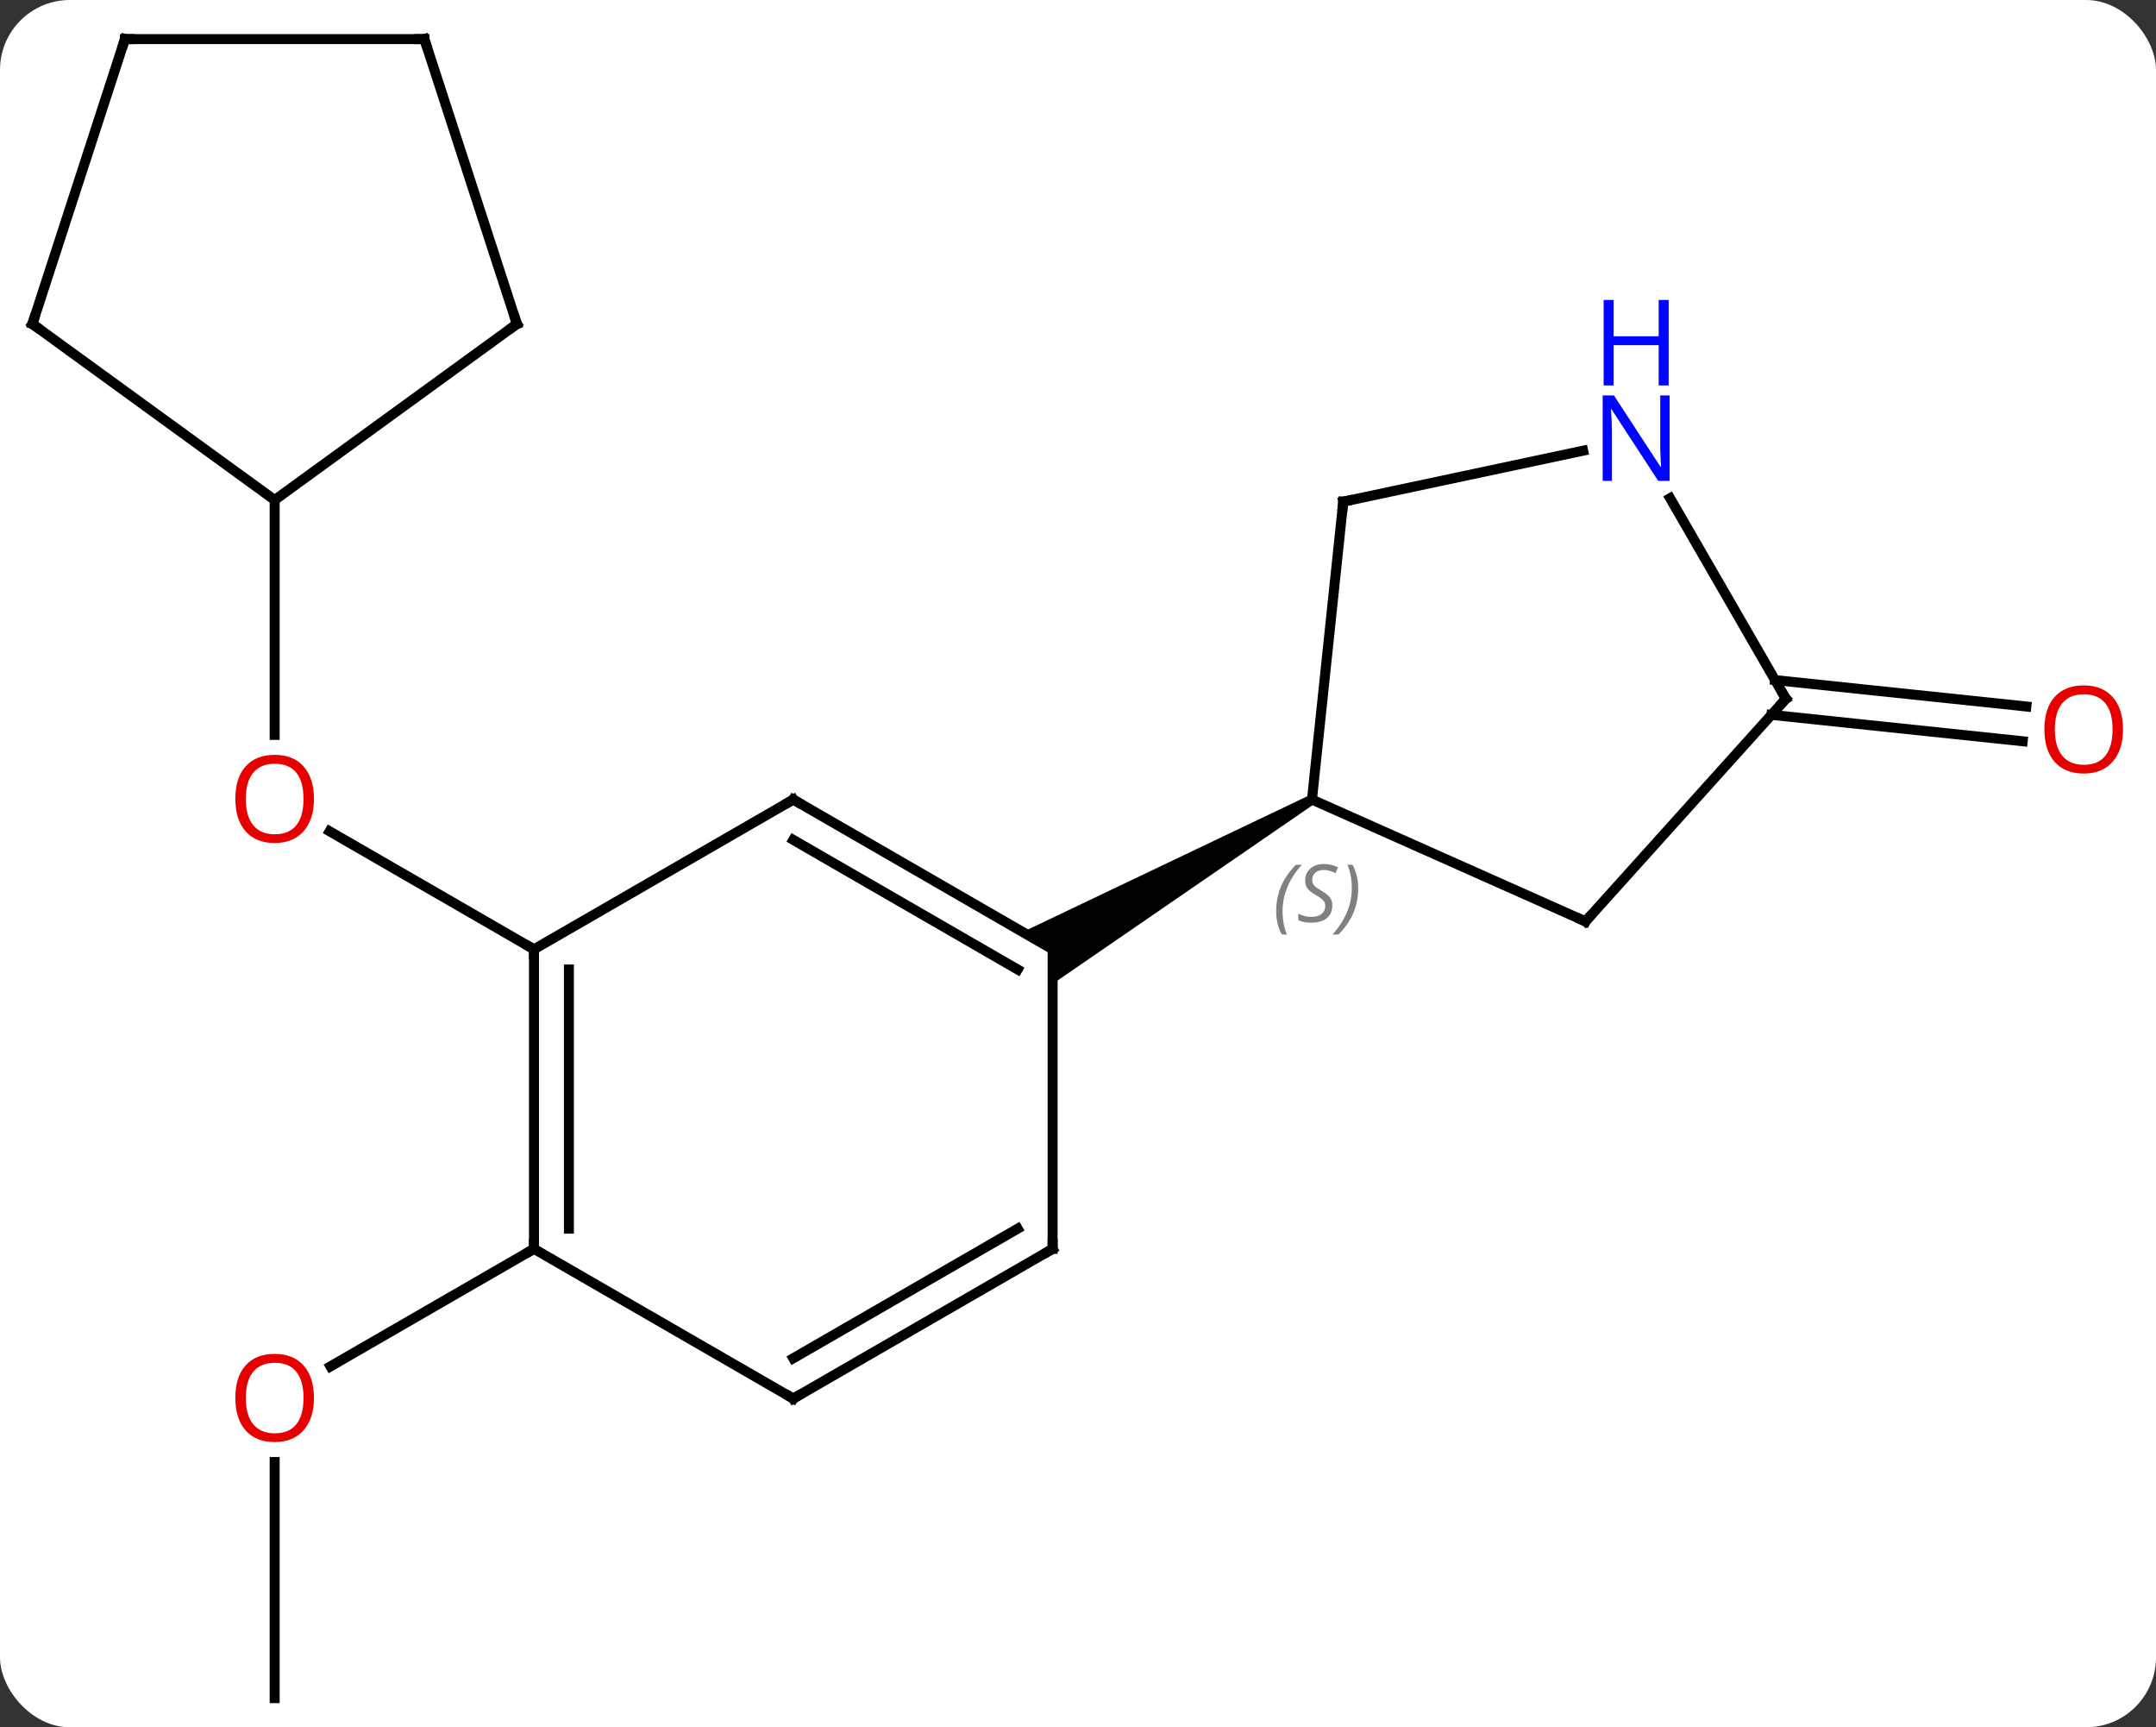 <svg width="216" viewBox="0 0 216 173" style="fill-opacity:1; color-rendering:auto; color-interpolation:auto; text-rendering:auto; stroke:black; stroke-linecap:square; stroke-miterlimit:10; shape-rendering:auto; stroke-opacity:1; fill:black; stroke-dasharray:none; font-weight:normal; stroke-width:1; font-family:'Open Sans'; font-style:normal; stroke-linejoin:miter; font-size:12; stroke-dashoffset:0; image-rendering:auto;" height="173" class="cas-substance-image" xmlns:xlink="http://www.w3.org/1999/xlink" xmlns="http://www.w3.org/2000/svg"><rect x="0" y="0" width="216" height="173" fill="#333333" stroke="none"/><svg class="cas-substance-single-component"><rect y="0" x="0" width="216" stroke="none" ry="7" rx="7" height="173" fill="white" class="cas-substance-group"/><svg y="0" x="0" width="216" viewBox="0 0 216 173" style="fill:black;" height="173" class="cas-substance-single-component-image"><svg><g><g transform="translate(106,87)" style="text-rendering:geometricPrecision; color-rendering:optimizeQuality; color-interpolation:linearRGB; stroke-linecap:butt; image-rendering:optimizeQuality;"><line y2="8.082" y1="-3.739" x2="-52.503" x1="-72.978" style="fill:none;"/><line y2="-36.918" y1="-13.395" x2="-78.483" x1="-78.483" style="fill:none;"/><line y2="83.082" y1="59.434" x2="-78.483" x1="-78.483" style="fill:none;"/><line y2="38.082" y1="49.856" x2="-52.503" x1="-72.895" style="fill:none;"/><line y2="-18.883" y1="-16.238" x2="71.836" x1="97.012" style="fill:none;"/><line y2="-15.402" y1="-12.757" x2="71.471" x1="96.647" style="fill:none;"/><line y2="38.082" y1="8.082" x2="-52.503" x1="-52.503" style="fill:none;"/><line y2="36.061" y1="10.103" x2="-49.003" x1="-49.003" style="fill:none;"/><line y2="-6.918" y1="8.082" x2="-26.523" x1="-52.503" style="fill:none;"/><line y2="53.082" y1="38.082" x2="-26.523" x1="-52.503" style="fill:none;"/><line y2="8.082" y1="-6.918" x2="-0.543" x1="-26.523" style="fill:none;"/><line y2="10.103" y1="-2.877" x2="-4.043" x1="-26.523" style="fill:none;"/><line y2="38.082" y1="53.082" x2="-0.543" x1="-26.523" style="fill:none;"/><line y2="36.061" y1="49.041" x2="-4.043" x1="-26.523" style="fill:none;"/><line y2="38.082" y1="8.082" x2="-0.543" x1="-0.543" style="fill:none;"/><path style="stroke:none;" d="M25.19 -7.351 L25.69 -6.485 L-0.543 11.546 L-0.543 8.082 L-3.543 6.35 Z"/><line y2="-54.552" y1="-36.918" x2="-54.213" x1="-78.483" style="fill:none;"/><line y2="-54.552" y1="-36.918" x2="-102.756" x1="-78.483" style="fill:none;"/><line y2="-83.082" y1="-54.552" x2="-63.483" x1="-54.213" style="fill:none;"/><line y2="-83.082" y1="-54.552" x2="-93.483" x1="-102.756" style="fill:none;"/><line y2="-83.082" y1="-83.082" x2="-93.483" x1="-63.483" style="fill:none;"/><line y2="-36.753" y1="-6.918" x2="28.575" x1="25.44" style="fill:none;"/><line y2="5.286" y1="-6.918" x2="52.845" x1="25.44" style="fill:none;"/><line y2="-41.862" y1="-36.753" x2="52.61" x1="28.575" style="fill:none;"/><line y2="-17.01" y1="5.286" x2="72.918" x1="52.845" style="fill:none;"/><line y2="-17.01" y1="-37.102" x2="72.918" x1="61.318" style="fill:none;"/></g><g transform="translate(106,87)" style="fill:rgb(230,0,0); text-rendering:geometricPrecision; color-rendering:optimizeQuality; image-rendering:optimizeQuality; font-family:'Open Sans'; stroke:rgb(230,0,0); color-interpolation:linearRGB;"><path style="stroke:none;" d="M-74.546 -6.988 Q-74.546 -4.926 -75.585 -3.746 Q-76.624 -2.566 -78.467 -2.566 Q-80.358 -2.566 -81.389 -3.731 Q-82.421 -4.895 -82.421 -7.004 Q-82.421 -9.098 -81.389 -10.246 Q-80.358 -11.395 -78.467 -11.395 Q-76.608 -11.395 -75.577 -10.223 Q-74.546 -9.051 -74.546 -6.988 ZM-81.374 -6.988 Q-81.374 -5.254 -80.631 -4.348 Q-79.889 -3.441 -78.467 -3.441 Q-77.046 -3.441 -76.319 -4.34 Q-75.592 -5.238 -75.592 -6.988 Q-75.592 -8.723 -76.319 -9.613 Q-77.046 -10.504 -78.467 -10.504 Q-79.889 -10.504 -80.631 -9.605 Q-81.374 -8.707 -81.374 -6.988 Z"/><path style="stroke:none;" d="M-74.546 53.012 Q-74.546 55.074 -75.585 56.254 Q-76.624 57.434 -78.467 57.434 Q-80.358 57.434 -81.389 56.27 Q-82.421 55.105 -82.421 52.996 Q-82.421 50.902 -81.389 49.754 Q-80.358 48.605 -78.467 48.605 Q-76.608 48.605 -75.577 49.777 Q-74.546 50.949 -74.546 53.012 ZM-81.374 53.012 Q-81.374 54.746 -80.631 55.652 Q-79.889 56.559 -78.467 56.559 Q-77.046 56.559 -76.319 55.66 Q-75.592 54.762 -75.592 53.012 Q-75.592 51.277 -76.319 50.387 Q-77.046 49.496 -78.467 49.496 Q-79.889 49.496 -80.631 50.395 Q-81.374 51.293 -81.374 53.012 Z"/><path style="stroke:none;" d="M106.694 -13.945 Q106.694 -11.883 105.654 -10.703 Q104.615 -9.523 102.772 -9.523 Q100.881 -9.523 99.85 -10.688 Q98.819 -11.852 98.819 -13.961 Q98.819 -16.055 99.85 -17.203 Q100.881 -18.352 102.772 -18.352 Q104.631 -18.352 105.662 -17.18 Q106.694 -16.008 106.694 -13.945 ZM99.865 -13.945 Q99.865 -12.211 100.608 -11.305 Q101.35 -10.398 102.772 -10.398 Q104.194 -10.398 104.92 -11.297 Q105.647 -12.195 105.647 -13.945 Q105.647 -15.68 104.92 -16.57 Q104.194 -17.461 102.772 -17.461 Q101.35 -17.461 100.608 -16.562 Q99.865 -15.664 99.865 -13.945 Z"/></g><g transform="translate(106,87)" style="stroke-linecap:butt; text-rendering:geometricPrecision; color-rendering:optimizeQuality; image-rendering:optimizeQuality; font-family:'Open Sans'; color-interpolation:linearRGB; stroke-miterlimit:5;"><path style="fill:none;" d="M-52.503 8.582 L-52.503 8.082 L-52.936 7.832"/><path style="fill:none;" d="M-52.503 37.582 L-52.503 38.082 L-52.936 38.332"/><path style="fill:none;" d="M-26.956 -6.668 L-26.523 -6.918 L-26.09 -6.668"/><path style="fill:none;" d="M-26.956 52.832 L-26.523 53.082 L-26.09 52.832"/><path style="fill:none;" d="M-0.976 38.332 L-0.543 38.082 L-0.543 37.582"/><path style="fill:none;" d="M-54.617 -54.258 L-54.213 -54.552 L-54.367 -55.028"/><path style="fill:none;" d="M-102.352 -54.258 L-102.756 -54.552 L-102.601 -55.028"/><path style="fill:none;" d="M-63.328 -82.606 L-63.483 -83.082 L-63.983 -83.082"/><path style="fill:none;" d="M-93.638 -82.606 L-93.483 -83.082 L-92.983 -83.082"/></g><g transform="translate(106,87)" style="stroke-linecap:butt; font-size:8.4px; fill:gray; text-rendering:geometricPrecision; image-rendering:optimizeQuality; color-rendering:optimizeQuality; font-family:'Open Sans'; font-style:italic; stroke:gray; color-interpolation:linearRGB; stroke-miterlimit:5;"><path style="stroke:none;" d="M21.854 4.271 Q21.854 2.943 22.323 1.818 Q22.792 0.693 23.823 -0.385 L24.432 -0.385 Q23.464 0.678 22.979 1.85 Q22.495 3.022 22.495 4.256 Q22.495 5.584 22.932 6.6 L22.417 6.6 Q21.854 5.568 21.854 4.271 ZM27.477 3.678 Q27.477 4.506 26.93 4.959 Q26.383 5.412 25.383 5.412 Q24.977 5.412 24.664 5.357 Q24.352 5.303 24.071 5.162 L24.071 4.506 Q24.696 4.834 25.399 4.834 Q26.024 4.834 26.399 4.537 Q26.774 4.24 26.774 3.725 Q26.774 3.412 26.571 3.186 Q26.367 2.959 25.805 2.631 Q25.211 2.303 24.985 1.975 Q24.758 1.647 24.758 1.193 Q24.758 0.459 25.274 -0.002 Q25.789 -0.463 26.633 -0.463 Q27.008 -0.463 27.344 -0.385 Q27.68 -0.307 28.055 -0.135 L27.789 0.459 Q27.539 0.303 27.219 0.217 Q26.899 0.131 26.633 0.131 Q26.102 0.131 25.782 0.404 Q25.461 0.678 25.461 1.147 Q25.461 1.35 25.532 1.498 Q25.602 1.647 25.742 1.779 Q25.883 1.912 26.305 2.162 Q26.867 2.506 27.071 2.701 Q27.274 2.897 27.375 3.131 Q27.477 3.365 27.477 3.678 ZM30.071 1.959 Q30.071 3.287 29.595 4.42 Q29.118 5.553 28.103 6.6 L27.493 6.6 Q29.431 4.443 29.431 1.959 Q29.431 0.631 28.993 -0.385 L29.509 -0.385 Q30.071 0.678 30.071 1.959 Z"/><path style="fill:none; stroke:black;" d="M28.523 -36.256 L28.575 -36.753 L29.064 -36.857"/><path style="fill:none; stroke:black;" d="M52.388 5.083 L52.845 5.286 L53.179 4.914"/></g><g transform="translate(106,87)" style="stroke-linecap:butt; fill:rgb(0,5,255); text-rendering:geometricPrecision; color-rendering:optimizeQuality; image-rendering:optimizeQuality; font-family:'Open Sans'; stroke:rgb(0,5,255); color-interpolation:linearRGB; stroke-miterlimit:5;"><path style="stroke:none;" d="M61.27 -38.834 L60.129 -38.834 L55.441 -46.021 L55.395 -46.021 Q55.488 -44.756 55.488 -43.709 L55.488 -38.834 L54.566 -38.834 L54.566 -47.396 L55.691 -47.396 L60.363 -40.24 L60.41 -40.24 Q60.41 -40.396 60.363 -41.256 Q60.316 -42.115 60.332 -42.49 L60.332 -47.396 L61.27 -47.396 L61.27 -38.834 Z"/><path style="stroke:none;" d="M61.176 -48.396 L60.176 -48.396 L60.176 -52.428 L55.66 -52.428 L55.66 -48.396 L54.66 -48.396 L54.66 -56.959 L55.66 -56.959 L55.66 -53.318 L60.176 -53.318 L60.176 -56.959 L61.176 -56.959 L61.176 -48.396 Z"/><path style="fill:none; stroke:black;" d="M72.584 -16.638 L72.918 -17.01 L72.668 -17.443"/></g></g></svg></svg></svg></svg>